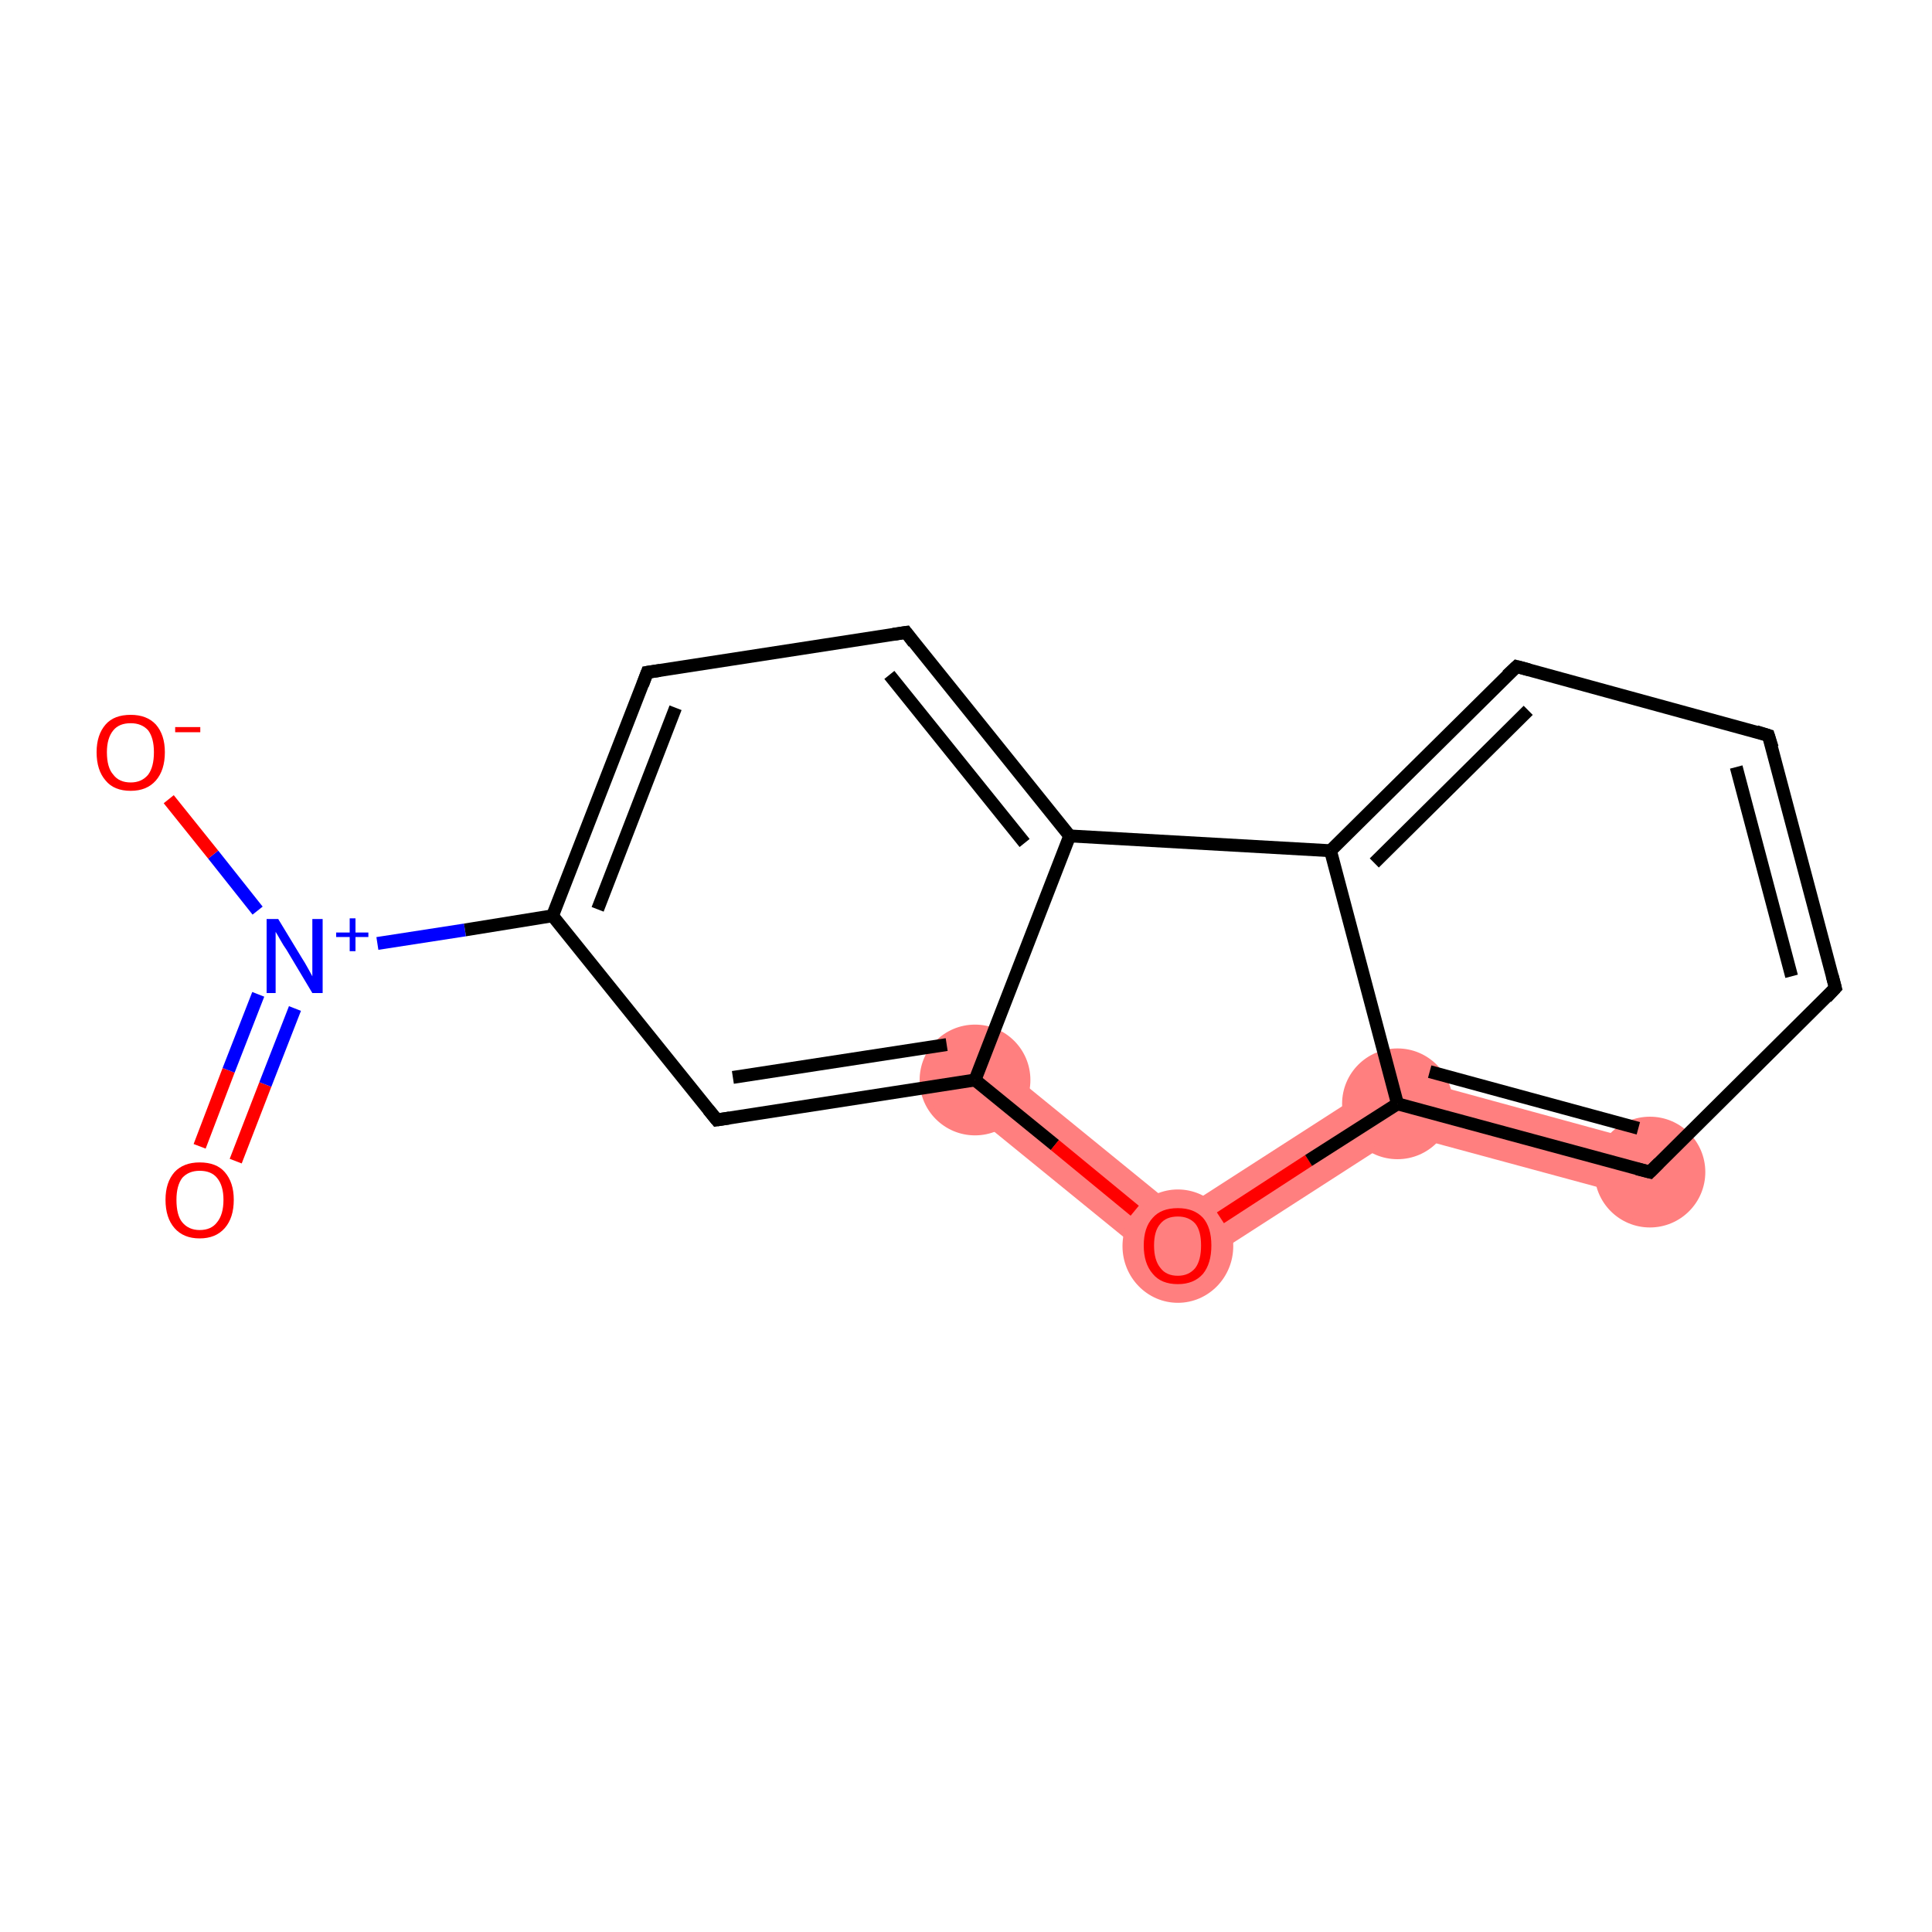 <?xml version='1.0' encoding='iso-8859-1'?>
<svg version='1.1' baseProfile='full'
              xmlns='http://www.w3.org/2000/svg'
                      xmlns:rdkit='http://www.rdkit.org/xml'
                      xmlns:xlink='http://www.w3.org/1999/xlink'
                  xml:space='preserve'
width='300px' height='300px' viewBox='0 0 300 300'>
<!-- END OF HEADER -->
<rect style='opacity:1.0;fill:#FFFFFF;stroke:none' width='300.0' height='300.0' x='0.0' y='0.0'> </rect>
<path class='bond-8 atom-7 atom-9' d='M 154.1,164.3 L 183.2,188.0 L 182.6,198.7 L 148.7,171.1 Z' style='fill:#FF7F7F;fill-rule:evenodd;fill-opacity:1;stroke:#FF7F7F;stroke-width:0.0px;stroke-linecap:butt;stroke-linejoin:miter;stroke-opacity:1;' />
<path class='bond-9 atom-9 atom-10' d='M 216.3,166.7 L 217.7,176.1 L 182.6,198.7 L 183.2,188.0 Z' style='fill:#FF7F7F;fill-rule:evenodd;fill-opacity:1;stroke:#FF7F7F;stroke-width:0.0px;stroke-linecap:butt;stroke-linejoin:miter;stroke-opacity:1;' />
<path class='bond-10 atom-10 atom-11' d='M 216.3,166.7 L 257.3,177.9 L 255.0,186.2 L 217.7,176.1 Z' style='fill:#FF7F7F;fill-rule:evenodd;fill-opacity:1;stroke:#FF7F7F;stroke-width:0.0px;stroke-linecap:butt;stroke-linejoin:miter;stroke-opacity:1;' />
<ellipse cx='151.4' cy='167.7' rx='8.1' ry='8.1' class='atom-7'  style='fill:#FF7F7F;fill-rule:evenodd;stroke:#FF7F7F;stroke-width:1.0px;stroke-linecap:butt;stroke-linejoin:miter;stroke-opacity:1' />
<ellipse cx='182.9' cy='193.5' rx='8.1' ry='8.3' class='atom-9'  style='fill:#FF7F7F;fill-rule:evenodd;stroke:#FF7F7F;stroke-width:1.0px;stroke-linecap:butt;stroke-linejoin:miter;stroke-opacity:1' />
<ellipse cx='217.0' cy='171.4' rx='8.1' ry='8.1' class='atom-10'  style='fill:#FF7F7F;fill-rule:evenodd;stroke:#FF7F7F;stroke-width:1.0px;stroke-linecap:butt;stroke-linejoin:miter;stroke-opacity:1' />
<ellipse cx='256.2' cy='182.0' rx='8.1' ry='8.1' class='atom-11'  style='fill:#FF7F7F;fill-rule:evenodd;stroke:#FF7F7F;stroke-width:1.0px;stroke-linecap:butt;stroke-linejoin:miter;stroke-opacity:1' />
<path class='bond-0 atom-0 atom-1' d='M 31.0,178.0 L 35.5,166.2' style='fill:none;fill-rule:evenodd;stroke:#FF0000;stroke-width:2.0px;stroke-linecap:butt;stroke-linejoin:miter;stroke-opacity:1' />
<path class='bond-0 atom-0 atom-1' d='M 35.5,166.2 L 40.1,154.4' style='fill:none;fill-rule:evenodd;stroke:#0000FF;stroke-width:2.0px;stroke-linecap:butt;stroke-linejoin:miter;stroke-opacity:1' />
<path class='bond-0 atom-0 atom-1' d='M 36.6,180.3 L 41.2,168.4' style='fill:none;fill-rule:evenodd;stroke:#FF0000;stroke-width:2.0px;stroke-linecap:butt;stroke-linejoin:miter;stroke-opacity:1' />
<path class='bond-0 atom-0 atom-1' d='M 41.2,168.4 L 45.8,156.6' style='fill:none;fill-rule:evenodd;stroke:#0000FF;stroke-width:2.0px;stroke-linecap:butt;stroke-linejoin:miter;stroke-opacity:1' />
<path class='bond-1 atom-1 atom-2' d='M 40.0,141.4 L 33.1,132.7' style='fill:none;fill-rule:evenodd;stroke:#0000FF;stroke-width:2.0px;stroke-linecap:butt;stroke-linejoin:miter;stroke-opacity:1' />
<path class='bond-1 atom-1 atom-2' d='M 33.1,132.7 L 26.2,124.1' style='fill:none;fill-rule:evenodd;stroke:#FF0000;stroke-width:2.0px;stroke-linecap:butt;stroke-linejoin:miter;stroke-opacity:1' />
<path class='bond-2 atom-1 atom-3' d='M 58.6,146.5 L 72.2,144.4' style='fill:none;fill-rule:evenodd;stroke:#0000FF;stroke-width:2.0px;stroke-linecap:butt;stroke-linejoin:miter;stroke-opacity:1' />
<path class='bond-2 atom-1 atom-3' d='M 72.2,144.4 L 85.8,142.2' style='fill:none;fill-rule:evenodd;stroke:#000000;stroke-width:2.0px;stroke-linecap:butt;stroke-linejoin:miter;stroke-opacity:1' />
<path class='bond-3 atom-3 atom-4' d='M 85.8,142.2 L 100.5,104.4' style='fill:none;fill-rule:evenodd;stroke:#000000;stroke-width:2.0px;stroke-linecap:butt;stroke-linejoin:miter;stroke-opacity:1' />
<path class='bond-3 atom-3 atom-4' d='M 92.8,141.2 L 104.9,109.9' style='fill:none;fill-rule:evenodd;stroke:#000000;stroke-width:2.0px;stroke-linecap:butt;stroke-linejoin:miter;stroke-opacity:1' />
<path class='bond-4 atom-4 atom-5' d='M 100.5,104.4 L 140.7,98.2' style='fill:none;fill-rule:evenodd;stroke:#000000;stroke-width:2.0px;stroke-linecap:butt;stroke-linejoin:miter;stroke-opacity:1' />
<path class='bond-5 atom-5 atom-6' d='M 140.7,98.2 L 166.1,129.8' style='fill:none;fill-rule:evenodd;stroke:#000000;stroke-width:2.0px;stroke-linecap:butt;stroke-linejoin:miter;stroke-opacity:1' />
<path class='bond-5 atom-5 atom-6' d='M 138.1,104.8 L 159.1,130.9' style='fill:none;fill-rule:evenodd;stroke:#000000;stroke-width:2.0px;stroke-linecap:butt;stroke-linejoin:miter;stroke-opacity:1' />
<path class='bond-6 atom-6 atom-7' d='M 166.1,129.8 L 151.4,167.7' style='fill:none;fill-rule:evenodd;stroke:#000000;stroke-width:2.0px;stroke-linecap:butt;stroke-linejoin:miter;stroke-opacity:1' />
<path class='bond-7 atom-7 atom-8' d='M 151.4,167.7 L 111.3,173.9' style='fill:none;fill-rule:evenodd;stroke:#000000;stroke-width:2.0px;stroke-linecap:butt;stroke-linejoin:miter;stroke-opacity:1' />
<path class='bond-7 atom-7 atom-8' d='M 147.0,162.2 L 113.8,167.3' style='fill:none;fill-rule:evenodd;stroke:#000000;stroke-width:2.0px;stroke-linecap:butt;stroke-linejoin:miter;stroke-opacity:1' />
<path class='bond-8 atom-7 atom-9' d='M 151.4,167.7 L 163.8,177.8' style='fill:none;fill-rule:evenodd;stroke:#000000;stroke-width:2.0px;stroke-linecap:butt;stroke-linejoin:miter;stroke-opacity:1' />
<path class='bond-8 atom-7 atom-9' d='M 163.8,177.8 L 176.2,188.0' style='fill:none;fill-rule:evenodd;stroke:#FF0000;stroke-width:2.0px;stroke-linecap:butt;stroke-linejoin:miter;stroke-opacity:1' />
<path class='bond-9 atom-9 atom-10' d='M 189.5,189.1 L 203.2,180.2' style='fill:none;fill-rule:evenodd;stroke:#FF0000;stroke-width:2.0px;stroke-linecap:butt;stroke-linejoin:miter;stroke-opacity:1' />
<path class='bond-9 atom-9 atom-10' d='M 203.2,180.2 L 217.0,171.4' style='fill:none;fill-rule:evenodd;stroke:#000000;stroke-width:2.0px;stroke-linecap:butt;stroke-linejoin:miter;stroke-opacity:1' />
<path class='bond-10 atom-10 atom-11' d='M 217.0,171.4 L 256.2,182.0' style='fill:none;fill-rule:evenodd;stroke:#000000;stroke-width:2.0px;stroke-linecap:butt;stroke-linejoin:miter;stroke-opacity:1' />
<path class='bond-10 atom-10 atom-11' d='M 222.0,166.4 L 254.4,175.2' style='fill:none;fill-rule:evenodd;stroke:#000000;stroke-width:2.0px;stroke-linecap:butt;stroke-linejoin:miter;stroke-opacity:1' />
<path class='bond-11 atom-11 atom-12' d='M 256.2,182.0 L 285.0,153.4' style='fill:none;fill-rule:evenodd;stroke:#000000;stroke-width:2.0px;stroke-linecap:butt;stroke-linejoin:miter;stroke-opacity:1' />
<path class='bond-12 atom-12 atom-13' d='M 285.0,153.4 L 274.6,114.2' style='fill:none;fill-rule:evenodd;stroke:#000000;stroke-width:2.0px;stroke-linecap:butt;stroke-linejoin:miter;stroke-opacity:1' />
<path class='bond-12 atom-12 atom-13' d='M 278.2,151.6 L 269.6,119.1' style='fill:none;fill-rule:evenodd;stroke:#000000;stroke-width:2.0px;stroke-linecap:butt;stroke-linejoin:miter;stroke-opacity:1' />
<path class='bond-13 atom-13 atom-14' d='M 274.6,114.2 L 235.5,103.5' style='fill:none;fill-rule:evenodd;stroke:#000000;stroke-width:2.0px;stroke-linecap:butt;stroke-linejoin:miter;stroke-opacity:1' />
<path class='bond-14 atom-14 atom-15' d='M 235.5,103.5 L 206.6,132.1' style='fill:none;fill-rule:evenodd;stroke:#000000;stroke-width:2.0px;stroke-linecap:butt;stroke-linejoin:miter;stroke-opacity:1' />
<path class='bond-14 atom-14 atom-15' d='M 237.3,110.3 L 213.4,134.0' style='fill:none;fill-rule:evenodd;stroke:#000000;stroke-width:2.0px;stroke-linecap:butt;stroke-linejoin:miter;stroke-opacity:1' />
<path class='bond-15 atom-8 atom-3' d='M 111.3,173.9 L 85.8,142.2' style='fill:none;fill-rule:evenodd;stroke:#000000;stroke-width:2.0px;stroke-linecap:butt;stroke-linejoin:miter;stroke-opacity:1' />
<path class='bond-16 atom-15 atom-10' d='M 206.6,132.1 L 217.0,171.4' style='fill:none;fill-rule:evenodd;stroke:#000000;stroke-width:2.0px;stroke-linecap:butt;stroke-linejoin:miter;stroke-opacity:1' />
<path class='bond-17 atom-15 atom-6' d='M 206.6,132.1 L 166.1,129.8' style='fill:none;fill-rule:evenodd;stroke:#000000;stroke-width:2.0px;stroke-linecap:butt;stroke-linejoin:miter;stroke-opacity:1' />
<path d='M 99.8,106.3 L 100.5,104.4 L 102.5,104.1' style='fill:none;stroke:#000000;stroke-width:2.0px;stroke-linecap:butt;stroke-linejoin:miter;stroke-opacity:1;' />
<path d='M 138.7,98.5 L 140.7,98.2 L 141.9,99.8' style='fill:none;stroke:#000000;stroke-width:2.0px;stroke-linecap:butt;stroke-linejoin:miter;stroke-opacity:1;' />
<path d='M 113.3,173.6 L 111.3,173.9 L 110.0,172.3' style='fill:none;stroke:#000000;stroke-width:2.0px;stroke-linecap:butt;stroke-linejoin:miter;stroke-opacity:1;' />
<path d='M 254.2,181.5 L 256.2,182.0 L 257.6,180.6' style='fill:none;stroke:#000000;stroke-width:2.0px;stroke-linecap:butt;stroke-linejoin:miter;stroke-opacity:1;' />
<path d='M 283.6,154.9 L 285.0,153.4 L 284.5,151.5' style='fill:none;stroke:#000000;stroke-width:2.0px;stroke-linecap:butt;stroke-linejoin:miter;stroke-opacity:1;' />
<path d='M 275.2,116.1 L 274.6,114.2 L 272.7,113.6' style='fill:none;stroke:#000000;stroke-width:2.0px;stroke-linecap:butt;stroke-linejoin:miter;stroke-opacity:1;' />
<path d='M 237.4,104.0 L 235.5,103.5 L 234.0,104.9' style='fill:none;stroke:#000000;stroke-width:2.0px;stroke-linecap:butt;stroke-linejoin:miter;stroke-opacity:1;' />
<path class='atom-0' d='M 25.7 186.3
Q 25.7 183.6, 27.1 182.0
Q 28.5 180.5, 31.0 180.5
Q 33.6 180.5, 34.9 182.0
Q 36.3 183.6, 36.3 186.3
Q 36.3 189.1, 34.9 190.7
Q 33.5 192.3, 31.0 192.3
Q 28.5 192.3, 27.1 190.7
Q 25.7 189.1, 25.7 186.3
M 31.0 191.0
Q 32.8 191.0, 33.7 189.8
Q 34.7 188.6, 34.7 186.3
Q 34.7 184.1, 33.7 182.9
Q 32.8 181.8, 31.0 181.8
Q 29.3 181.8, 28.3 182.9
Q 27.4 184.1, 27.4 186.3
Q 27.4 188.7, 28.3 189.8
Q 29.3 191.0, 31.0 191.0
' fill='#FF0000'/>
<path class='atom-1' d='M 43.2 142.7
L 46.9 148.8
Q 47.3 149.4, 47.9 150.5
Q 48.5 151.6, 48.5 151.6
L 48.5 142.7
L 50.1 142.7
L 50.1 154.2
L 48.5 154.2
L 44.5 147.5
Q 44.0 146.8, 43.5 145.9
Q 43.0 145.0, 42.8 144.7
L 42.8 154.2
L 41.4 154.2
L 41.4 142.7
L 43.2 142.7
' fill='#0000FF'/>
<path class='atom-1' d='M 52.2 144.8
L 54.3 144.8
L 54.3 142.6
L 55.2 142.6
L 55.2 144.8
L 57.2 144.8
L 57.2 145.5
L 55.2 145.5
L 55.2 147.7
L 54.3 147.7
L 54.3 145.5
L 52.2 145.5
L 52.2 144.8
' fill='#0000FF'/>
<path class='atom-2' d='M 15.0 116.8
Q 15.0 114.1, 16.4 112.5
Q 17.7 111.0, 20.3 111.0
Q 22.8 111.0, 24.2 112.5
Q 25.6 114.1, 25.6 116.8
Q 25.6 119.6, 24.2 121.2
Q 22.8 122.8, 20.3 122.8
Q 17.7 122.8, 16.4 121.2
Q 15.0 119.6, 15.0 116.8
M 20.3 121.5
Q 22.0 121.5, 23.0 120.3
Q 23.9 119.1, 23.9 116.8
Q 23.9 114.6, 23.0 113.4
Q 22.0 112.3, 20.3 112.3
Q 18.5 112.3, 17.6 113.4
Q 16.6 114.6, 16.6 116.8
Q 16.6 119.2, 17.6 120.3
Q 18.5 121.5, 20.3 121.5
' fill='#FF0000'/>
<path class='atom-2' d='M 27.2 112.9
L 31.1 112.9
L 31.1 113.7
L 27.2 113.7
L 27.2 112.9
' fill='#FF0000'/>
<path class='atom-9' d='M 177.6 193.4
Q 177.6 190.6, 179.0 189.1
Q 180.3 187.6, 182.9 187.6
Q 185.4 187.6, 186.8 189.1
Q 188.1 190.6, 188.1 193.4
Q 188.1 196.2, 186.8 197.8
Q 185.4 199.4, 182.9 199.4
Q 180.3 199.4, 179.0 197.8
Q 177.6 196.2, 177.6 193.4
M 182.9 198.1
Q 184.6 198.1, 185.6 196.9
Q 186.5 195.7, 186.5 193.4
Q 186.5 191.1, 185.6 190.0
Q 184.6 188.9, 182.9 188.9
Q 181.1 188.9, 180.2 190.0
Q 179.2 191.1, 179.2 193.4
Q 179.2 195.7, 180.2 196.9
Q 181.1 198.1, 182.9 198.1
' fill='#FF0000'/>
</svg>
